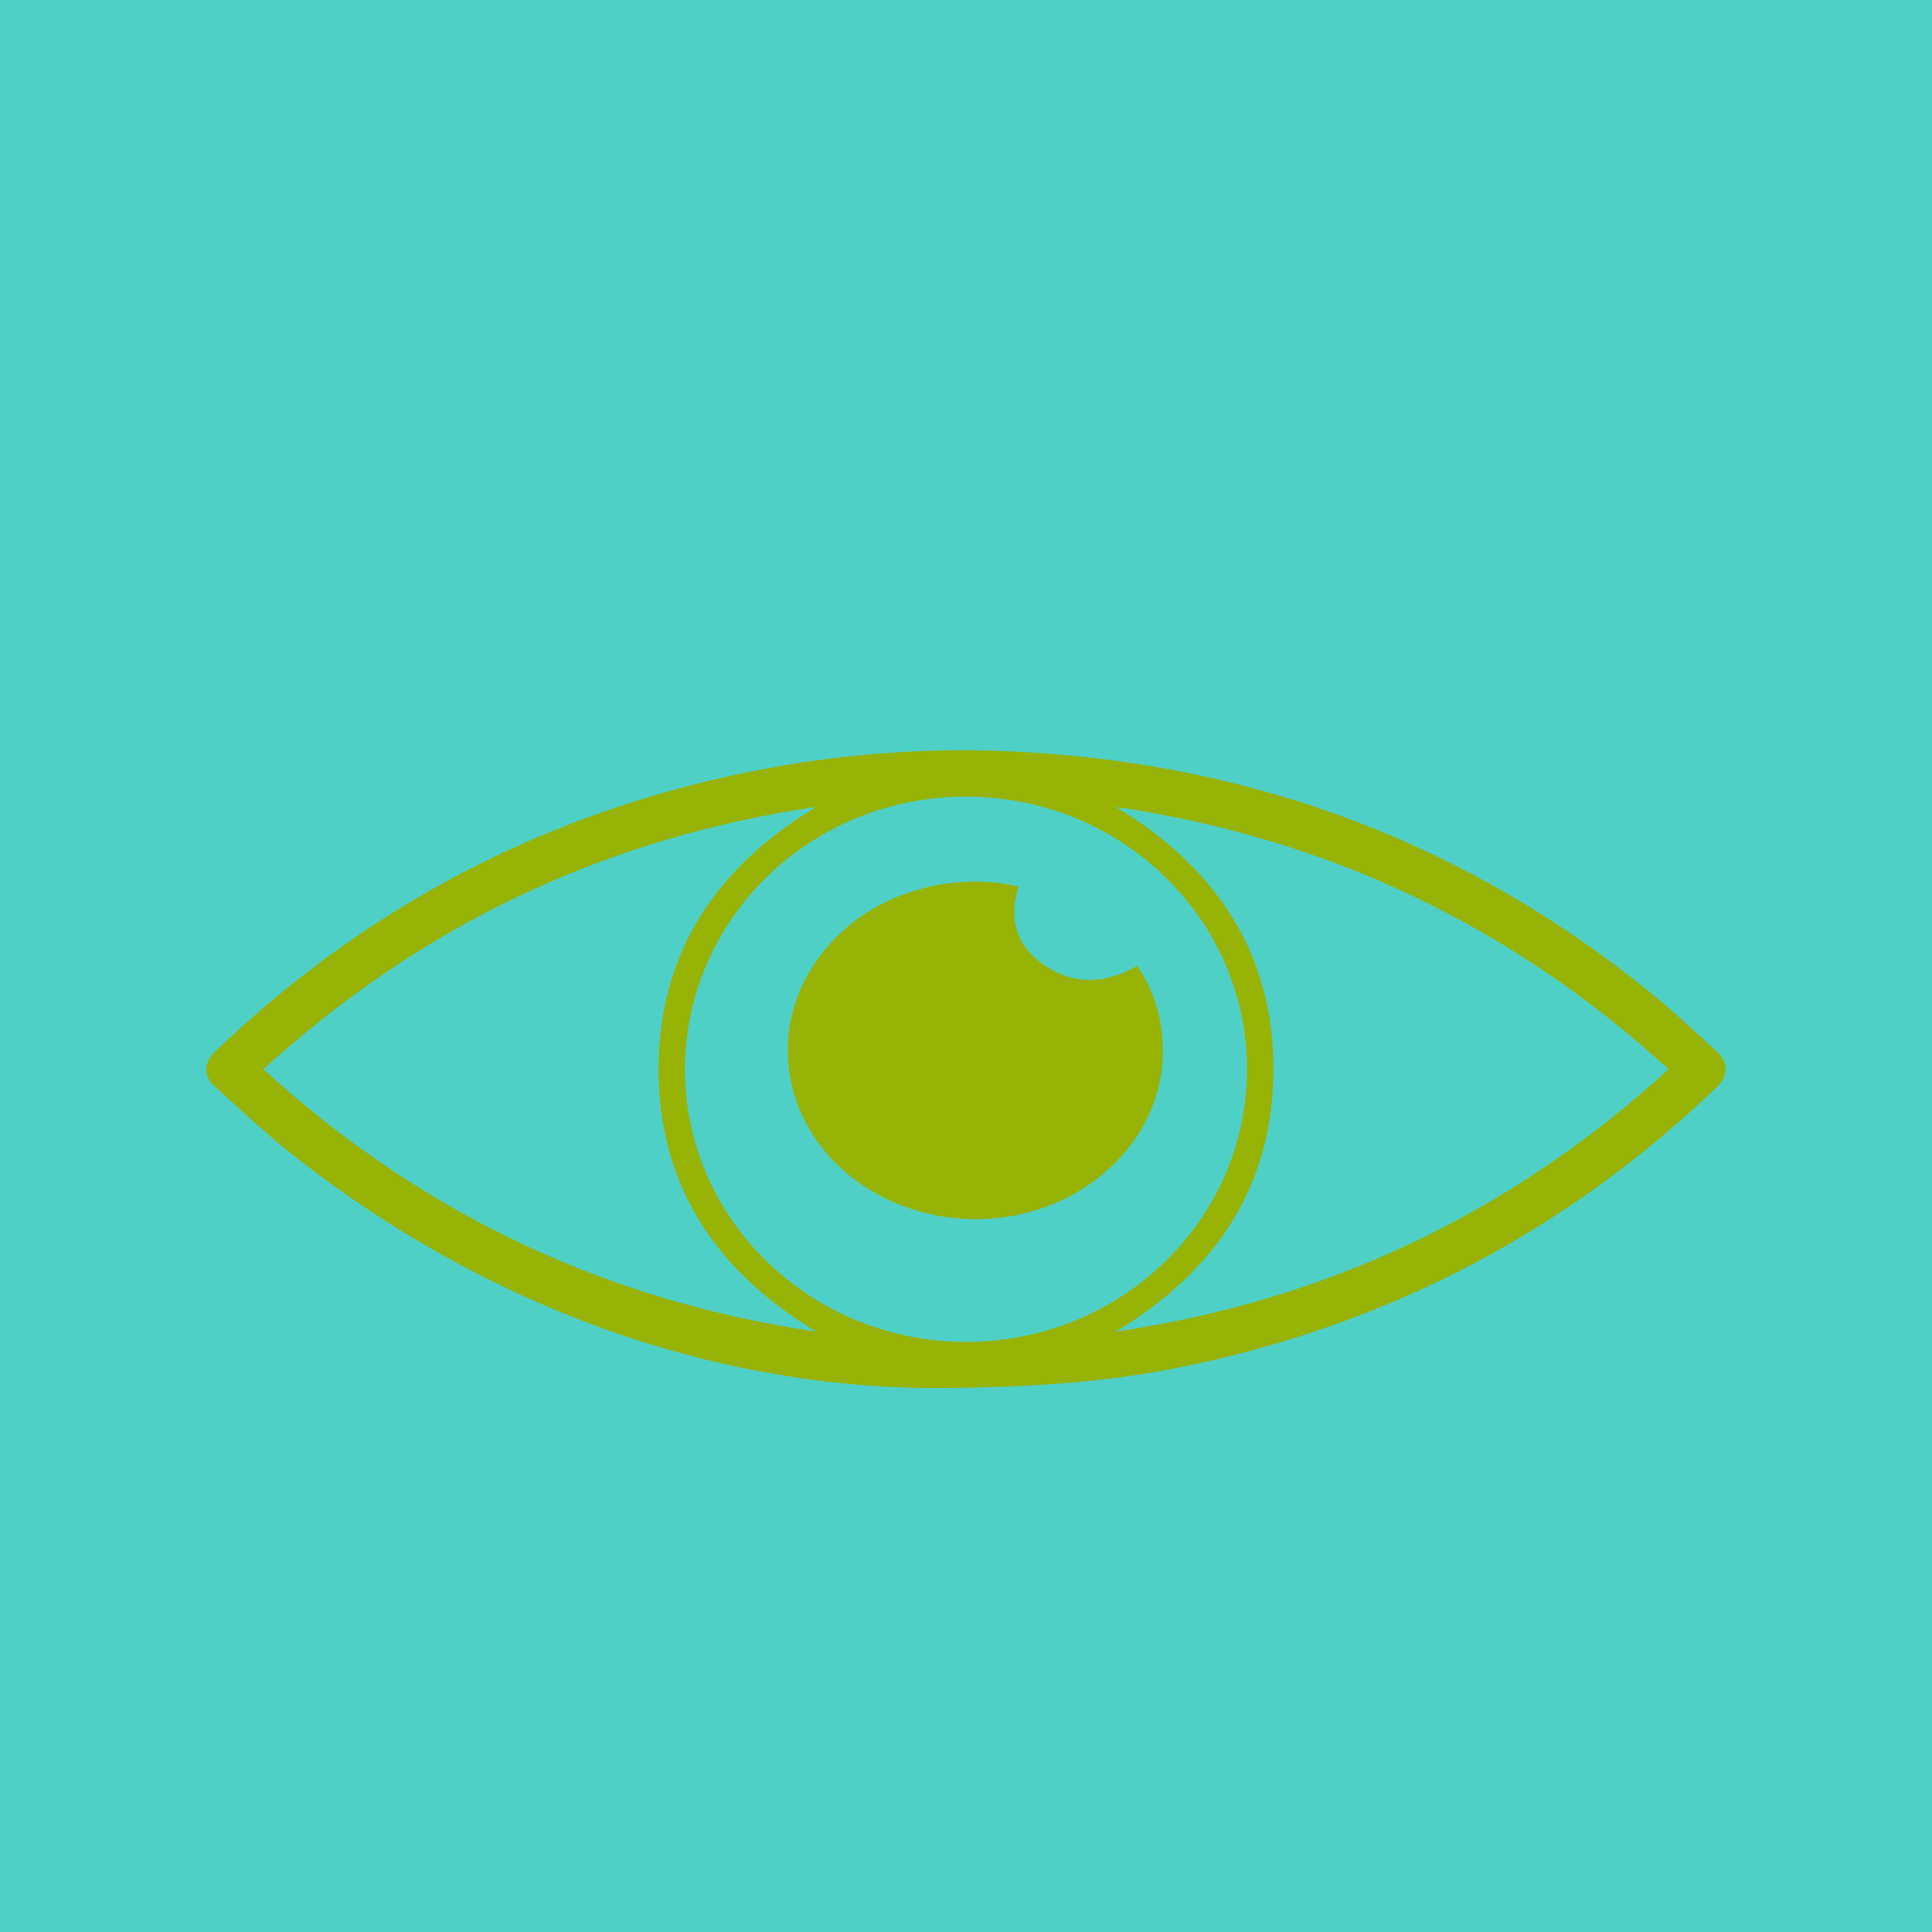 <?xml version="1.0" encoding="UTF-8"?>
<svg width="103px" height="103px" viewBox="0 0 103 103" version="1.1" xmlns="http://www.w3.org/2000/svg" xmlns:xlink="http://www.w3.org/1999/xlink">
    <!-- Generator: Sketch 52.2 (67145) - http://www.bohemiancoding.com/sketch -->
    <title>Group 7</title>
    <desc>Created with Sketch.</desc>
    <g id="Page-1" stroke="none" stroke-width="1" fill="none" fill-rule="evenodd">
        <g id="Desktop" transform="translate(-531, -3017)">
            <g id="Group-7" transform="translate(531, 3017)">
                <rect id="Rectangle-6" fill-opacity="0.7" fill="#05BCB0" x="-1.13686838e-13" y="0" width="103" height="103"></rect>
                <g id="eye" transform="translate(11, 40)" fill="#97B306">
                    <path d="M56.89,17.021 C56.884,23.187 53.839,27.778 48.481,30.993 C59.797,29.325 69.592,24.646 77.956,17.004 C69.59,9.365 59.796,4.683 48.488,3.02 C53.855,6.247 56.896,10.845 56.89,17.021 Z M3.046,17.005 C11.419,24.651 21.212,29.327 32.517,30.992 C27.155,27.77 24.11,23.174 24.112,17 C24.114,10.827 27.16,6.231 32.527,3.016 C21.205,4.683 11.406,9.366 3.046,17.005 Z M40.524,2.471 C32.235,2.454 25.519,8.972 25.518,17.032 C25.517,25.033 32.249,31.548 40.512,31.54 C48.78,31.532 55.484,25.026 55.483,17.011 C55.483,8.988 48.795,2.487 40.524,2.471 Z M4.533,21.508 C3.118,20.387 1.805,19.143 0.463,17.938 C-0.161,17.378 -0.146,16.65 0.457,16.071 C8.169,8.672 17.285,3.734 27.867,1.378 C33.063,0.222 38.329,-0.21 43.647,0.095 C56.195,0.815 67.31,5.081 76.964,12.897 C78.195,13.893 79.345,14.985 80.516,16.05 C81.167,16.643 81.154,17.354 80.52,17.963 C72.772,25.395 63.602,30.327 52.973,32.672 C48.866,33.579 44.698,34.003 38.393,34 C27.009,33.878 14.992,29.79 4.533,21.508 Z" id="Fill-1"></path>
                    <path d="M43.302,7.268 C42.763,8.962 43.14,10.425 44.721,11.483 C46.314,12.549 47.987,12.441 49.626,11.493 C51.685,14.471 51.637,19.165 48.055,22.371 C44.505,25.548 38.992,25.882 34.97,23.175 C31.046,20.534 29.849,15.616 32.2,11.729 C34.677,7.631 39.668,6.387 43.302,7.268" id="Fill-4"></path>
                </g>
            </g>
        </g>
    </g>
</svg>